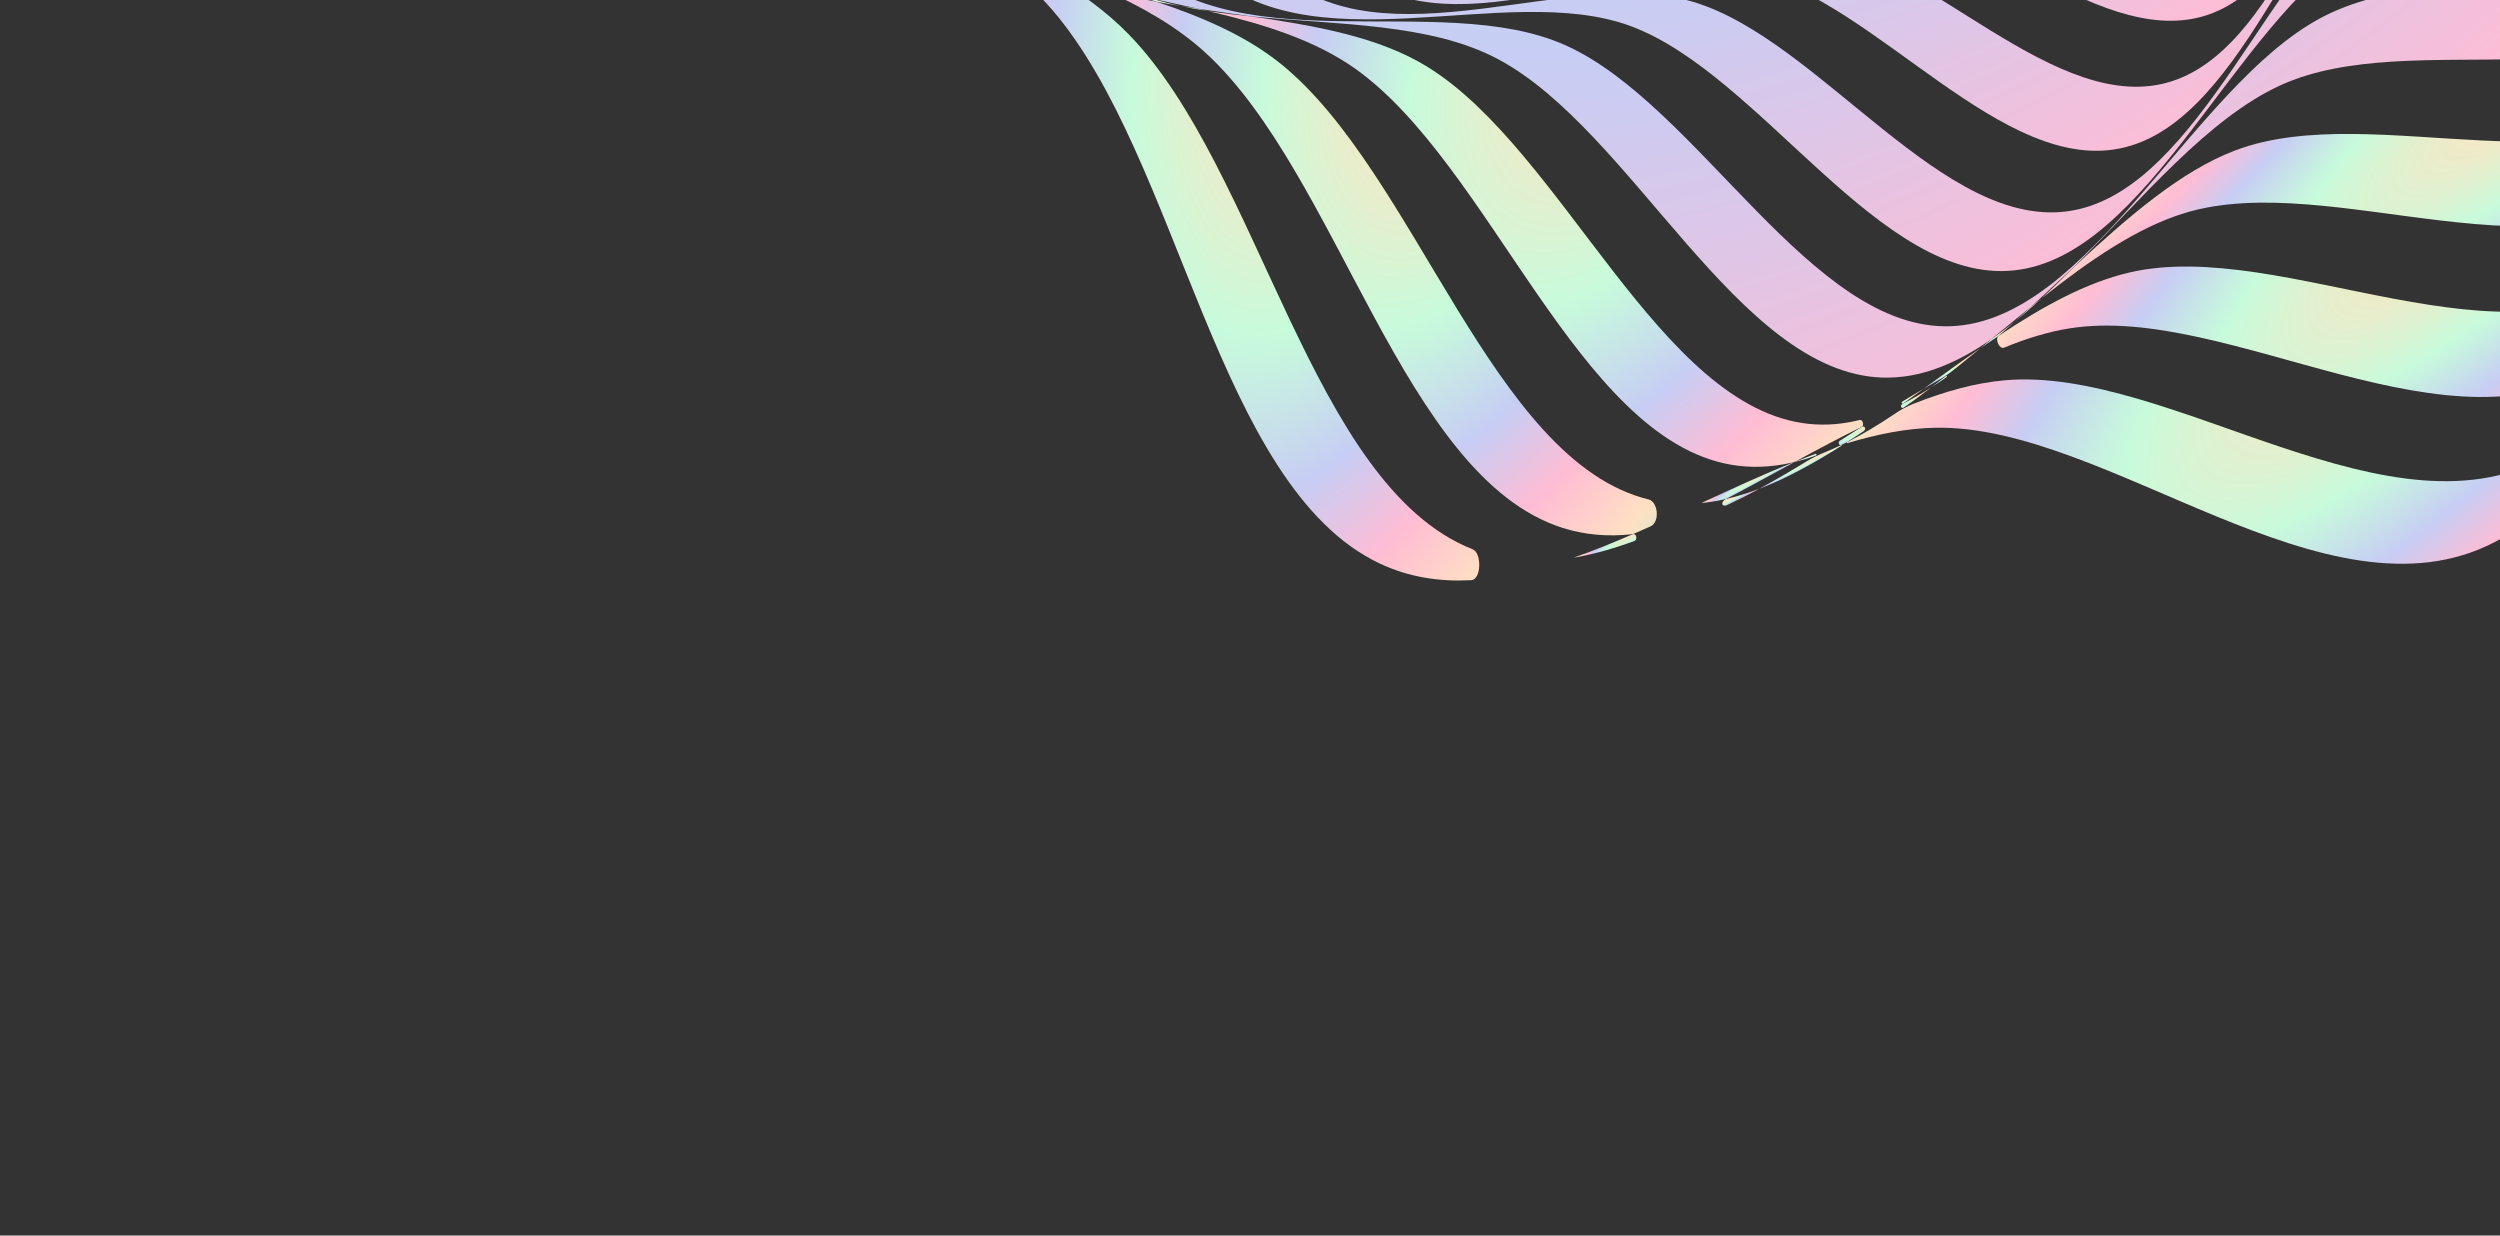 <svg width="259" height="128" viewBox="0 0 259 128" fill="none" xmlns="http://www.w3.org/2000/svg">
<rect x="0" y="0" width="259" height="128" fill="#333333" stroke="none"/>
<path d="M207.694 39.398C207.693 39.398 207.693 39.398 207.693 39.398C204.595 39.672 201.42 40.574 198.201 41.844C197.529 42.109 196.886 42.472 196.27 42.888C194.633 43.993 192.995 44.984 191.353 45.81C191.302 45.843 191.329 45.927 191.384 45.91C194.493 44.97 197.544 44.369 200.5 44.313C218.334 43.983 241.026 65.184 258.414 56.178C261.57 54.543 264.24 52.074 266.569 49.036C267.256 48.14 265.295 46.424 264.368 46.983C247.945 56.883 224.959 37.874 207.694 39.397C207.694 39.397 207.694 39.397 207.694 39.398Z" fill="url(#paint0_radial_219_15167)"/>
<path d="M116.963 3.585C116.963 3.585 116.963 3.585 116.963 3.585C114.578 1.128 111.703 -0.919 108.545 -2.74C108.451 -2.795 108.351 -2.838 108.247 -2.871C106.21 -3.508 104.239 -4.243 102.376 -5.128C102.297 -5.155 102.235 -5.028 102.303 -4.979C104.796 -3.19 107.061 -1.237 108.971 0.975C122.256 16.361 125.992 50.354 142.918 58.369C145.932 59.796 149.112 60.28 152.409 60.109C153.474 60.054 153.535 57.289 152.562 56.905C135.784 50.282 130.561 17.597 116.963 3.586C116.963 3.585 116.963 3.585 116.963 3.585Z" fill="url(#paint1_radial_219_15167)"/>
<path d="M163.009 57.781C163.009 57.781 163.01 57.781 163.01 57.781C165.089 57.431 167.2 56.825 169.334 56.042C169.656 55.923 169.546 55.293 169.215 55.331C169.189 55.334 169.165 55.341 169.14 55.352C167.082 56.243 165.034 57.072 163.009 57.781Z" fill="url(#paint2_radial_219_15167)"/>
<path d="M178.762 51.726C178.223 52.007 178.379 52.58 178.926 52.324C180.034 51.806 181.146 51.239 182.261 50.636C181.13 51.069 180.002 51.422 178.876 51.684C178.837 51.693 178.798 51.707 178.762 51.726Z" fill="url(#paint3_radial_219_15167)"/>
<path d="M132.731 6.645C132.73 6.645 132.73 6.645 132.73 6.645C129.147 3.747 124.668 1.805 119.842 0.191C117.972 -0.159 116.134 -0.566 114.356 -1.07C118.314 0.705 121.943 2.768 124.897 5.47C138.721 18.117 145.318 49.406 161.873 54.685C164.211 55.431 166.592 55.606 169.007 55.354C169.119 55.342 169.231 55.312 169.338 55.265C169.892 55.024 170.447 54.779 171.002 54.53C171.978 54.093 171.785 51.989 170.807 51.749C154.548 47.759 146.696 17.945 132.731 6.645C132.731 6.645 132.731 6.645 132.731 6.645Z" fill="url(#paint4_radial_219_15167)"/>
<path d="M220.65 28.221C220.65 28.221 220.65 28.221 220.65 28.221C216.144 29.258 211.603 31.769 207.052 34.795C206.647 35.145 207.145 36.212 207.619 36.017C209.905 35.076 212.174 34.373 214.418 34.017C231.059 31.377 254.208 48.23 269.639 37.538C271.99 35.908 273.968 33.774 275.666 31.271C275.724 31.184 275.773 31.091 275.811 30.993C276.012 30.473 276.211 29.95 276.409 29.426C276.818 28.341 275.098 27.212 274.221 27.904C259.8 39.284 236.62 24.546 220.65 28.22C220.65 28.22 220.65 28.221 220.65 28.221Z" fill="url(#paint5_radial_219_15167)"/>
<path d="M189.111 46.831C188.467 47.091 187.833 47.391 187.226 47.76C185.567 48.772 183.911 49.744 182.261 50.637C185.088 49.557 187.929 47.992 190.778 46.18C190.818 46.155 190.798 46.092 190.755 46.105C190.207 46.367 189.66 46.609 189.111 46.831Z" fill="url(#paint6_radial_219_15167)"/>
<path d="M176.257 52.117C176.257 52.117 176.258 52.117 176.258 52.117C177.068 52.039 177.881 51.906 178.694 51.724C178.776 51.706 178.856 51.676 178.932 51.636C181.22 50.438 183.517 49.168 185.813 47.918C185.827 47.911 185.821 47.889 185.806 47.892C185.806 47.892 185.805 47.892 185.805 47.893C182.646 49.158 179.451 50.635 176.257 52.117Z" fill="url(#paint7_radial_219_15167)"/>
<path d="M197.188 41.791C197.187 41.791 197.187 41.791 197.187 41.792C197.135 41.829 197.083 41.866 197.031 41.903C196.851 42.032 196.978 42.343 197.175 42.261C197.187 42.256 197.199 42.249 197.21 42.242C198.177 41.564 199.143 40.852 200.109 40.113C199.14 40.735 198.166 41.298 197.188 41.791Z" fill="url(#paint8_radial_219_15167)"/>
<path d="M106.865 -3.676C106.865 -3.676 106.865 -3.676 106.865 -3.676C107.297 -3.444 107.724 -3.208 108.146 -2.969C108.318 -2.871 108.499 -2.792 108.688 -2.734C109.779 -2.402 110.888 -2.096 112.008 -1.809C110.933 -2.184 109.884 -2.604 108.872 -3.08C108.202 -3.275 107.533 -3.474 106.865 -3.676C106.865 -3.676 106.865 -3.676 106.865 -3.676Z" fill="url(#paint9_radial_219_15167)"/>
<path d="M192.892 44.212C192.13 44.694 191.369 45.176 190.607 45.657C190.385 45.797 190.51 46.182 190.752 46.105C190.952 46.01 191.152 45.911 191.351 45.811C191.927 45.438 192.503 45.056 193.079 44.666C193.372 44.468 193.203 44.06 192.891 44.212L192.892 44.212Z" fill="url(#paint10_radial_219_15167)"/>
<path d="M186.017 47.808C186.016 47.808 186.016 47.809 186.016 47.809C186.014 47.81 186.012 47.811 186.01 47.812C185.994 47.82 186.001 47.846 186.018 47.841C186.721 47.668 187.425 47.454 188.127 47.204C188.133 47.202 188.139 47.199 188.145 47.195C188.245 47.133 188.193 46.977 188.086 47.017C187.398 47.269 186.709 47.533 186.017 47.807C186.017 47.807 186.017 47.808 186.017 47.808Z" fill="url(#paint11_radial_219_15167)"/>
<path d="M187.405 43.916C187.405 43.916 187.405 43.916 187.405 43.916C171.936 42.321 161.933 15.638 147.932 6.955C142.877 3.819 136.344 2.676 129.601 1.697C128.111 1.552 126.635 1.377 125.185 1.151C130.853 2.483 136.202 4.13 140.422 7.131C154.445 17.107 163.434 45.383 179.329 48.143C181.424 48.507 183.51 48.404 185.589 47.941C185.733 47.909 185.876 47.863 186.016 47.807C188.314 46.557 190.61 45.328 192.893 44.21C193.159 44.042 192.962 43.436 192.669 43.509C190.935 43.94 189.182 44.098 187.405 43.915C187.405 43.915 187.405 43.915 187.405 43.916Z" fill="url(#paint12_radial_219_15167)"/>
<path d="M281.329 8.324C281.329 8.324 281.328 8.324 281.328 8.324C268.962 20.771 246.086 10.089 231.581 15.579C225.885 17.734 220.386 22.552 214.91 27.619C213.778 28.758 212.643 29.865 211.502 30.913C216.434 27.008 221.381 23.573 226.377 22.058C241.632 17.433 264.72 30.111 278.117 18.145C280.075 16.397 281.669 14.261 282.991 11.838C283.037 11.724 283.084 11.611 283.131 11.498C284.007 8.65 284.889 5.83 285.827 3.116C286.118 1.963 286.409 0.812 286.704 -0.33C285.401 3.011 283.676 5.961 281.329 8.324C281.329 8.324 281.329 8.324 281.329 8.324Z" fill="url(#paint13_radial_219_15167)"/>
<path d="M99.955 -10.373C99.955 -10.374 99.955 -10.374 99.955 -10.374C89.552 -25.17 98.48 -52.539 93.891 -69.893C92.09 -76.708 88.063 -83.287 83.828 -89.839C82.876 -91.193 81.95 -92.55 81.074 -93.916C84.338 -88.015 87.21 -82.096 88.475 -76.12C92.341 -57.867 81.745 -30.245 91.745 -14.216C93.207 -11.873 94.992 -9.966 97.017 -8.385C97.112 -8.329 97.207 -8.273 97.302 -8.217C99.682 -7.169 102.038 -6.113 104.307 -4.992C105.271 -4.644 106.233 -4.295 107.188 -3.942C104.395 -5.501 101.929 -7.565 99.954 -10.373C99.954 -10.373 99.954 -10.373 99.955 -10.373Z" fill="url(#paint14_radial_219_15167)"/>
<path d="M200.108 40.113C200.108 40.114 200.108 40.114 200.108 40.114C200.628 39.78 201.147 39.43 201.665 39.065C201.741 39.011 201.691 38.903 201.61 38.947C201.607 38.95 201.603 38.952 201.6 38.955C201.102 39.346 200.605 39.733 200.108 40.113C200.108 40.113 200.107 40.113 200.108 40.113Z" fill="url(#paint15_radial_219_15167)"/>
<path d="M117.828 -0.459C118.505 -0.247 119.178 -0.031 119.843 0.192C120.638 0.341 121.438 0.478 122.242 0.61C121.264 0.399 120.303 0.154 119.364 -0.129C118.853 -0.239 118.341 -0.348 117.83 -0.458C117.829 -0.459 117.829 -0.459 117.828 -0.459Z" fill="url(#paint16_radial_219_15167)"/>
<path d="M205.185 36.062C205.184 36.062 205.185 36.062 205.185 36.062C205.807 35.631 206.429 35.208 207.052 34.795C207.614 34.308 208.176 33.811 208.738 33.308C207.923 33.97 207.103 34.591 206.278 35.164C205.914 35.464 205.55 35.764 205.185 36.062C205.185 36.062 205.185 36.062 205.185 36.062Z" fill="url(#paint17_radial_219_15167)"/>
<path d="M200.864 39.364C201.357 39.087 201.833 38.772 202.284 38.412C203.251 37.642 204.217 36.855 205.184 36.062C203.223 37.419 201.26 38.846 199.299 40.267C199.821 39.96 200.343 39.659 200.864 39.364Z" fill="url(#paint18_radial_219_15167)"/>
<path d="M112.897 -1.707C113.332 -1.522 113.782 -1.37 114.243 -1.262C115.433 -0.982 116.63 -0.718 117.829 -0.459C115.649 -1.14 113.418 -1.774 111.182 -2.414C111.758 -2.182 112.33 -1.947 112.897 -1.707Z" fill="url(#paint19_radial_219_15167)"/>
<path d="M197.176 41.796C197.183 41.793 197.19 41.788 197.197 41.784C197.897 41.281 198.598 40.774 199.299 40.266C198.565 40.696 197.831 41.138 197.097 41.587C196.938 41.684 197.012 41.879 197.176 41.796Z" fill="url(#paint20_radial_219_15167)"/>
<path d="M122.241 0.61C122.241 0.61 122.242 0.61 122.242 0.61C123.207 0.819 124.19 0.998 125.185 1.152C124.825 1.068 124.464 0.984 124.101 0.902C123.48 0.808 122.86 0.711 122.242 0.609C122.242 0.609 122.241 0.61 122.241 0.61Z" fill="url(#paint21_radial_219_15167)"/>
<path d="M208.738 33.308C208.738 33.308 208.738 33.307 208.738 33.307C209.665 32.556 210.585 31.753 211.501 30.913C211.157 31.186 210.812 31.461 210.468 31.738C209.891 32.266 209.316 32.791 208.739 33.308C208.738 33.308 208.738 33.308 208.738 33.308Z" fill="url(#paint22_radial_219_15167)"/>
<path d="M295.133 -57.8C295.133 -57.8 295.133 -57.8 295.133 -57.8C301.344 -74.434 322.278 -87.467 322.695 -105.395C322.804 -110.096 321.488 -114.555 319.39 -118.882C318.43 -120.552 317.467 -122.223 316.528 -123.895C315.391 -125.668 314.23 -127.437 313.085 -129.21C307.186 -137.594 300.236 -145.811 297.385 -154.749C292.149 -171.168 299.47 -198.149 288.747 -211.71C285.791 -215.45 281.906 -217.607 277.549 -218.92C275.961 -219.259 274.377 -219.596 272.812 -219.952C270.98 -220.229 269.139 -220.482 267.312 -220.747C258.236 -221.636 248.674 -221.46 241.691 -225.192C227.788 -232.621 216.894 -257.668 201.909 -258.167C197.98 -258.298 194.253 -256.724 190.637 -254.213C189.241 -253.064 187.844 -251.912 186.447 -250.788C184.965 -249.429 183.486 -248.039 182.004 -246.669C174.996 -239.612 168.129 -231.296 160.658 -227.885C146.935 -221.62 124.384 -230.38 113.049 -217.551C109.923 -214.014 108.12 -209.367 107.023 -204.154C106.739 -202.253 106.457 -200.358 106.16 -198.485C105.928 -196.294 105.717 -194.091 105.495 -191.906C104.753 -181.047 104.9 -169.606 101.781 -161.251C95.571 -144.617 74.636 -131.584 74.22 -113.656C74.11 -108.954 75.426 -104.496 77.524 -100.169C78.484 -98.498 79.448 -96.828 80.387 -95.156C81.523 -93.383 82.684 -91.613 83.83 -89.84C89.728 -81.456 96.678 -73.24 99.529 -64.302C104.766 -47.883 97.444 -20.902 108.167 -7.34C111.123 -3.601 115.008 -1.444 119.365 -0.131C120.953 0.209 122.538 0.546 124.103 0.901C125.934 1.179 127.775 1.432 129.602 1.697C138.678 2.585 148.24 2.409 155.223 6.141C169.127 13.571 180.02 38.617 195.005 39.116C198.934 39.247 202.661 37.673 206.278 35.163C207.674 34.013 209.07 32.861 210.468 31.738C211.949 30.378 213.428 28.989 214.91 27.618C221.918 20.561 228.785 12.246 236.256 8.835C249.979 2.57 272.53 11.329 283.865 -1.499C286.991 -5.037 288.794 -9.684 289.892 -14.897C290.175 -16.797 290.457 -18.693 290.754 -20.566C290.986 -22.757 291.197 -24.959 291.419 -27.145C292.161 -38.003 292.014 -49.444 295.133 -57.8C295.133 -57.8 295.133 -57.8 295.133 -57.8ZM285.738 -11.263C275.427 1.846 253.308 -5.073 240.391 1.879C227 9.086 216.548 33.271 202.1 33.797C187.651 34.322 175.991 10.942 162.259 4.722C149.012 -1.278 127.285 7.237 116.328 -5.099C105.371 -17.435 111.154 -43.9 105.343 -59.354C99.32 -75.375 79.105 -87.88 78.666 -105.166C78.227 -122.453 97.769 -136.404 102.967 -152.833C107.982 -168.682 100.865 -194.677 111.176 -207.786C121.486 -220.896 143.606 -213.977 156.523 -220.929C169.914 -228.135 180.366 -252.321 194.814 -252.846C209.262 -253.372 220.923 -229.991 234.655 -223.772C247.901 -217.771 269.629 -226.287 280.586 -213.951C291.543 -201.615 285.76 -175.15 291.571 -159.696C297.594 -143.674 317.809 -131.17 318.248 -113.883C318.687 -96.597 299.145 -82.645 293.947 -66.216C288.932 -50.368 296.049 -24.373 285.738 -11.263Z" fill="url(#paint23_radial_219_15167)"/>
<path d="M313.412 -121.74C313.412 -121.74 313.412 -121.74 313.412 -121.74C312.181 -138.329 292.162 -148.996 285.622 -163.993C279.313 -178.461 283.634 -204.29 272.523 -215.414C261.412 -226.539 240.924 -216.898 227.908 -221.779C214.416 -226.839 202.112 -248.533 188.247 -247.06C174.382 -245.587 165.466 -221.636 152.931 -213.812C140.838 -206.263 119.25 -211.433 109.952 -198.139C100.653 -184.846 108.712 -160.333 104.632 -144.761C100.403 -128.619 82.27 -113.898 83.501 -97.309C84.733 -80.72 104.751 -70.053 111.292 -55.056C117.601 -40.588 113.28 -14.759 124.391 -3.635C135.502 7.49 155.99 -2.151 169.005 2.729C182.497 7.789 194.801 29.484 208.667 28.011C222.532 26.538 231.447 2.587 243.983 -5.238C256.075 -12.786 277.663 -7.617 286.961 -20.91C296.26 -34.204 288.202 -58.717 292.281 -74.288C296.51 -90.43 314.642 -105.151 313.411 -121.74C313.411 -121.74 313.412 -121.74 313.412 -121.74ZM287.555 -30.383C279.25 -17 258.286 -20.519 247.031 -12.464C235.364 -4.114 227.925 19.473 214.685 21.814C201.444 24.156 188.62 4.153 175.432 0.199C162.711 -3.616 143.494 7.009 132.309 -2.926C121.123 -12.862 124.064 -37.944 117.332 -51.409C110.353 -65.368 90.639 -74.268 88.682 -90.11C86.725 -105.952 103.443 -121.295 106.748 -137.073C109.937 -152.293 101.056 -175.284 109.36 -188.667C117.665 -202.049 138.629 -198.531 149.883 -206.585C161.551 -214.935 168.99 -238.522 182.23 -240.863C195.471 -243.205 208.295 -223.202 221.483 -219.248C234.204 -215.433 253.421 -226.059 264.606 -216.123C275.792 -206.188 272.85 -181.105 279.583 -167.64C286.562 -153.681 306.276 -144.781 308.233 -128.939C310.19 -113.098 293.471 -97.755 290.166 -81.977C286.978 -66.756 295.859 -43.765 287.555 -30.383Z" fill="url(#paint24_radial_219_15167)"/>
<path d="M302.757 -135.463C300.142 -150.514 280.833 -157.727 273.493 -170.639C266.413 -183.095 268.062 -207.329 256.878 -216.104C245.695 -224.88 227.774 -213.413 215.404 -216.22C202.581 -219.128 189.357 -237.442 176.777 -234.313C164.196 -231.185 158.168 -208.083 147.376 -199.302C136.965 -190.831 116.71 -192.804 109.375 -179.423C102.04 -166.043 111.624 -144.602 109.279 -129.802C106.848 -114.46 91.54 -98.639 94.156 -83.588C96.77 -68.536 116.079 -61.323 123.419 -48.411C130.499 -35.956 128.85 -11.722 140.034 -2.946C151.217 5.829 169.138 -5.637 181.508 -2.831C194.331 0.078 207.555 18.392 220.135 15.263C232.716 12.135 238.745 -10.967 249.536 -19.748C259.947 -28.22 280.202 -26.247 287.537 -39.627C294.872 -53.007 285.288 -74.448 287.633 -89.248C290.065 -104.59 305.372 -120.411 302.757 -135.463ZM286.936 -48.592C280.542 -35.302 261.072 -35.839 251.506 -27.04C241.59 -17.919 236.898 4.584 225.008 8.416C213.119 12.248 199.614 -4.392 187.211 -6.32C175.246 -8.18 158.635 3.985 147.527 -3.665C136.419 -11.314 136.868 -34.609 129.514 -46.054C121.89 -57.918 103.081 -63.532 99.879 -77.757C96.676 -91.982 110.584 -108.139 112.195 -122.978C113.75 -137.293 103.582 -157.167 109.976 -170.457C116.37 -183.747 135.84 -183.211 145.406 -192.009C155.322 -201.13 160.014 -223.633 171.903 -227.465C183.793 -231.297 197.298 -214.658 209.701 -212.73C221.666 -210.87 238.277 -223.034 249.385 -215.385C260.493 -207.735 260.044 -184.44 267.398 -172.995C275.022 -161.132 293.83 -155.518 297.033 -141.293C300.236 -127.067 286.328 -110.91 284.717 -96.071C283.162 -81.756 293.329 -61.882 286.936 -48.592Z" fill="url(#paint25_radial_219_15167)"/>
<path d="M291.111 -146.42C287.391 -159.791 269.17 -163.899 261.339 -174.721C253.785 -185.16 253.131 -207.434 242.168 -214C231.205 -220.566 215.909 -207.844 204.397 -208.824C192.464 -209.84 178.795 -224.831 167.619 -220.38C156.444 -215.93 153.01 -194.13 143.965 -184.761C135.24 -175.723 116.622 -174.94 111.134 -161.823C105.647 -148.707 116.28 -130.406 115.46 -116.633C114.611 -102.356 102.082 -86.002 105.802 -72.631C109.521 -59.261 127.742 -55.152 135.573 -44.33C143.128 -33.892 143.782 -11.617 154.745 -5.051C165.708 1.515 181.004 -11.207 192.515 -10.227C204.449 -9.211 218.118 5.779 229.294 1.329C240.469 -3.121 243.903 -24.921 252.948 -34.291C261.673 -43.329 280.29 -44.112 285.778 -57.228C291.266 -70.344 280.633 -88.645 281.452 -102.418C282.301 -116.695 294.831 -133.05 291.111 -146.42ZM277.875 -108.263C277.734 -95.084 288.715 -78.351 284.094 -65.487C279.473 -52.624 261.769 -50.642 253.873 -41.45C245.688 -31.921 243.427 -10.918 232.984 -5.936C222.541 -0.952 208.82 -14.33 197.401 -14.505C186.386 -14.674 172.4 -1.536 161.648 -7.065C150.897 -12.593 149.24 -33.775 141.557 -43.222C133.593 -53.014 116.038 -55.719 111.874 -68.214C107.709 -80.708 118.89 -97.124 119.036 -110.786C119.177 -123.966 108.196 -140.699 112.817 -153.562C117.438 -166.426 135.142 -168.408 143.038 -177.6C151.223 -187.129 153.484 -208.131 163.927 -213.114C174.37 -218.097 188.091 -204.72 199.51 -204.545C210.526 -204.376 224.512 -217.513 235.263 -211.985C246.014 -206.457 247.671 -185.275 255.354 -175.828C263.319 -166.035 280.873 -163.33 285.038 -150.836C289.203 -138.341 278.022 -121.925 277.875 -108.263Z" fill="url(#paint26_radial_219_15167)"/>
<path d="M249.486 -176.334C241.745 -184.806 239.188 -204.835 228.711 -209.379C218.233 -213.923 205.544 -200.505 195.062 -199.937C184.197 -199.347 170.532 -211.157 160.834 -205.727C151.137 -200.298 149.958 -180.18 142.618 -170.578C135.537 -161.316 118.796 -158.258 114.998 -145.722C111.2 -133.186 122.415 -118.004 122.89 -105.464C123.383 -92.464 113.513 -76.116 118.051 -64.513C122.588 -52.91 139.404 -51.5 147.429 -42.718C155.171 -34.246 157.727 -14.217 168.204 -9.673C178.682 -5.129 191.372 -18.547 201.853 -19.115C212.718 -19.705 226.383 -7.895 236.081 -13.325C245.779 -18.754 246.957 -38.872 254.297 -48.474C261.378 -57.736 278.119 -60.794 281.917 -73.33C285.715 -85.866 274.5 -101.048 274.025 -113.588C273.532 -126.588 283.402 -142.936 278.865 -154.539C274.327 -166.142 257.511 -167.552 249.486 -176.334ZM269.937 -118.373C270.967 -106.512 282.305 -92.854 279.281 -80.714C276.258 -68.575 260.522 -64.568 254.234 -55.315C247.716 -45.724 247.527 -26.566 238.581 -20.776C229.634 -14.986 216.13 -25.282 205.853 -24.005C195.939 -22.773 184.524 -9.208 174.377 -12.826C164.23 -16.443 160.881 -35.27 153.148 -42.793C145.131 -50.592 129.119 -50.817 124.279 -61.521C119.439 -72.225 128.046 -88.382 126.978 -100.678C125.948 -112.539 114.611 -126.196 117.634 -138.336C120.658 -150.476 136.394 -154.483 142.682 -163.736C149.2 -173.327 149.388 -192.485 158.335 -198.275C167.282 -204.065 180.786 -193.768 191.063 -195.046C200.977 -196.278 212.392 -209.842 222.539 -206.225C232.685 -202.607 236.034 -183.781 243.768 -176.257C251.784 -168.459 267.797 -168.234 272.637 -157.529C277.476 -146.825 268.87 -130.668 269.937 -118.373Z" fill="url(#paint27_radial_219_15167)"/>
<path d="M238.236 -175.624C230.576 -182.23 226.542 -199.815 216.779 -202.567C207.016 -205.319 196.845 -191.738 187.525 -189.919C177.864 -188.034 164.618 -196.883 156.423 -190.817C148.228 -184.751 148.932 -166.62 143.209 -157.119C137.688 -147.954 122.99 -143.127 120.69 -131.447C118.39 -119.766 129.741 -107.597 131.261 -96.446C132.836 -84.888 125.441 -69.04 130.511 -59.235C135.581 -49.43 150.735 -50.273 158.676 -43.425C166.337 -36.82 170.371 -19.235 180.134 -16.483C189.896 -13.731 200.068 -27.311 209.388 -29.13C219.048 -31.015 232.294 -22.167 240.489 -28.233C248.685 -34.298 247.981 -52.429 253.704 -61.931C259.225 -71.096 273.922 -75.922 276.223 -87.603C278.523 -99.284 267.172 -111.453 265.652 -122.603C264.076 -134.162 271.472 -150.01 266.402 -159.814C261.332 -169.619 246.178 -168.777 238.236 -175.624ZM261.21 -126.27C263.155 -115.857 274.416 -105.13 272.783 -93.965C271.151 -82.801 257.514 -77.285 252.73 -68.281C247.77 -58.947 249.266 -41.899 241.817 -35.642C234.369 -29.384 221.474 -36.856 212.452 -34.444C203.749 -32.117 194.782 -18.644 185.451 -20.597C176.119 -22.551 171.509 -38.866 163.983 -44.59C156.182 -50.524 141.933 -48.734 136.703 -57.647C131.472 -66.558 137.718 -81.986 135.702 -92.78C133.757 -103.193 122.496 -113.92 124.128 -125.085C125.761 -136.249 139.398 -141.765 144.182 -150.769C149.142 -160.103 147.646 -177.151 155.095 -183.409C162.543 -189.666 175.438 -182.194 184.46 -184.606C193.163 -186.933 202.13 -200.406 211.461 -198.453C220.793 -196.499 225.403 -180.184 232.928 -174.46C240.73 -168.526 254.979 -170.316 260.209 -161.403C265.439 -152.492 259.194 -137.064 261.21 -126.27Z" fill="url(#paint28_radial_219_15167)"/>
<path d="M227.877 -172.794C220.544 -177.679 215.466 -192.707 206.609 -193.931C197.752 -195.156 189.943 -181.91 181.872 -179.154C173.505 -176.296 161.048 -182.473 154.336 -176.106C147.623 -169.739 149.809 -153.819 145.575 -144.724C141.492 -135.952 128.932 -129.876 127.908 -119.279C126.884 -108.682 137.956 -99.34 140.259 -89.683C142.648 -79.673 137.485 -64.769 142.807 -56.738C148.128 -48.707 161.435 -51.322 169.036 -46.257C176.369 -41.371 181.447 -26.344 190.304 -25.119C199.161 -23.894 206.97 -37.141 215.041 -39.897C223.408 -42.754 235.865 -36.578 242.577 -42.944C249.29 -49.311 247.104 -65.231 251.338 -74.326C255.421 -83.099 267.981 -89.175 269.005 -99.772C270.029 -110.368 258.957 -119.711 256.654 -129.367C254.265 -139.377 259.428 -154.282 254.106 -162.313C248.785 -170.343 235.478 -167.729 227.877 -172.794ZM252.02 -131.892C254.616 -123.004 265.403 -114.982 264.928 -104.999C264.453 -95.015 252.975 -88.51 249.553 -80.032C246.005 -71.244 248.776 -56.487 242.784 -50.09C236.791 -43.693 224.851 -48.661 217.151 -45.442C209.723 -42.337 203.018 -29.43 194.673 -29.998C186.328 -30.566 180.891 -44.3 173.805 -48.394C166.461 -52.639 154.126 -49.324 148.779 -56.493C143.433 -63.662 147.585 -77.948 144.895 -87.161C142.299 -96.048 131.511 -104.07 131.986 -114.053C132.461 -124.038 143.94 -130.543 147.362 -139.02C150.909 -147.808 148.139 -162.565 154.131 -168.962C160.123 -175.359 172.064 -170.391 179.764 -173.61C187.192 -176.716 193.897 -189.622 202.241 -189.054C210.586 -188.486 216.023 -174.752 223.109 -170.658C230.454 -166.414 242.789 -169.729 248.135 -162.559C253.482 -155.39 249.329 -141.104 252.02 -131.892Z" fill="url(#paint29_radial_219_15167)"/>
<defs>
<radialGradient id="paint0_radial_219_15167" cx="0" cy="0" r="1" gradientUnits="userSpaceOnUse" gradientTransform="translate(254.577 23.241) rotate(-44.294) scale(159.194 50.381)">
<stop stop-color="#FFB6D5"/>
<stop offset="0.1" stop-color="#FFE3C0"/>
<stop offset="0.29" stop-color="#C7FBDB"/>
<stop offset="0.43" stop-color="#C7CDF4"/>
<stop offset="0.54" stop-color="#FFBCD4"/>
<stop offset="0.66" stop-color="#FFE0C3"/>
<stop offset="0.76" stop-color="#B0F1D4"/>
<stop offset="0.84" stop-color="#C9CEEC"/>
<stop offset="0.91" stop-color="#FFC1DA"/>
<stop offset="1" stop-color="#BDFFE3"/>
</radialGradient>
<radialGradient id="paint1_radial_219_15167" cx="0" cy="0" r="1" gradientUnits="userSpaceOnUse" gradientTransform="translate(135.963 -0.764) rotate(-78.047) scale(124.384 60.639)">
<stop stop-color="#FFB6D5"/>
<stop offset="0.1" stop-color="#FFE3C0"/>
<stop offset="0.29" stop-color="#C7FBDB"/>
<stop offset="0.43" stop-color="#C7CDF4"/>
<stop offset="0.54" stop-color="#FFBCD4"/>
<stop offset="0.66" stop-color="#FFE0C3"/>
<stop offset="0.76" stop-color="#B0F1D4"/>
<stop offset="0.84" stop-color="#C9CEEC"/>
<stop offset="0.91" stop-color="#FFC1DA"/>
<stop offset="1" stop-color="#BDFFE3"/>
</radialGradient>
<radialGradient id="paint2_radial_219_15167" cx="0" cy="0" r="1" gradientUnits="userSpaceOnUse" gradientTransform="translate(170.955 54.117) rotate(-33.202) scale(19.241 2.268)">
<stop stop-color="#FFB6D5"/>
<stop offset="0.1" stop-color="#FFE3C0"/>
<stop offset="0.29" stop-color="#C7FBDB"/>
<stop offset="0.43" stop-color="#C7CDF4"/>
<stop offset="0.54" stop-color="#FFBCD4"/>
<stop offset="0.66" stop-color="#FFE0C3"/>
<stop offset="0.76" stop-color="#B0F1D4"/>
<stop offset="0.84" stop-color="#C9CEEC"/>
<stop offset="0.91" stop-color="#FFC1DA"/>
<stop offset="1" stop-color="#BDFFE3"/>
</radialGradient>
<radialGradient id="paint3_radial_219_15167" cx="0" cy="0" r="1" gradientUnits="userSpaceOnUse" gradientTransform="translate(180.649 50.782) rotate(-30.201) scale(18.942 1.095)">
<stop stop-color="#FFB6D5"/>
<stop offset="0.1" stop-color="#FFE3C0"/>
<stop offset="0.29" stop-color="#C7FBDB"/>
<stop offset="0.43" stop-color="#C7CDF4"/>
<stop offset="0.54" stop-color="#FFBCD4"/>
<stop offset="0.66" stop-color="#FFE0C3"/>
<stop offset="0.76" stop-color="#B0F1D4"/>
<stop offset="0.84" stop-color="#C9CEEC"/>
<stop offset="0.91" stop-color="#FFC1DA"/>
<stop offset="1" stop-color="#BDFFE3"/>
</radialGradient>
<radialGradient id="paint4_radial_219_15167" cx="0" cy="0" r="1" gradientUnits="userSpaceOnUse" gradientTransform="translate(150.888 0.016) rotate(-72.894) scale(121.268 62.194)">
<stop stop-color="#FFB6D5"/>
<stop offset="0.1" stop-color="#FFE3C0"/>
<stop offset="0.29" stop-color="#C7FBDB"/>
<stop offset="0.43" stop-color="#C7CDF4"/>
<stop offset="0.54" stop-color="#FFBCD4"/>
<stop offset="0.66" stop-color="#FFE0C3"/>
<stop offset="0.76" stop-color="#B0F1D4"/>
<stop offset="0.84" stop-color="#C9CEEC"/>
<stop offset="0.91" stop-color="#FFC1DA"/>
<stop offset="1" stop-color="#BDFFE3"/>
</radialGradient>
<radialGradient id="paint5_radial_219_15167" cx="0" cy="0" r="1" gradientUnits="userSpaceOnUse" gradientTransform="translate(262.959 13.743) rotate(-41.359) scale(150.605 40.441)">
<stop stop-color="#FFB6D5"/>
<stop offset="0.1" stop-color="#FFE3C0"/>
<stop offset="0.29" stop-color="#C7FBDB"/>
<stop offset="0.43" stop-color="#C7CDF4"/>
<stop offset="0.54" stop-color="#FFBCD4"/>
<stop offset="0.66" stop-color="#FFE0C3"/>
<stop offset="0.76" stop-color="#B0F1D4"/>
<stop offset="0.84" stop-color="#C9CEEC"/>
<stop offset="0.91" stop-color="#FFC1DA"/>
<stop offset="1" stop-color="#BDFFE3"/>
</radialGradient>
<radialGradient id="paint6_radial_219_15167" cx="0" cy="0" r="1" gradientUnits="userSpaceOnUse" gradientTransform="translate(189.637 46.575) rotate(-29.445) scale(18.113 0.768)">
<stop stop-color="#FFB6D5"/>
<stop offset="0.1" stop-color="#FFE3C0"/>
<stop offset="0.29" stop-color="#C7FBDB"/>
<stop offset="0.43" stop-color="#C7CDF4"/>
<stop offset="0.54" stop-color="#FFBCD4"/>
<stop offset="0.66" stop-color="#FFE0C3"/>
<stop offset="0.76" stop-color="#B0F1D4"/>
<stop offset="0.84" stop-color="#C9CEEC"/>
<stop offset="0.91" stop-color="#FFC1DA"/>
<stop offset="1" stop-color="#BDFFE3"/>
</radialGradient>
<radialGradient id="paint7_radial_219_15167" cx="0" cy="0" r="1" gradientUnits="userSpaceOnUse" gradientTransform="translate(184.302 48.163) rotate(-30.091) scale(19.442 1.08)">
<stop stop-color="#FFB6D5"/>
<stop offset="0.1" stop-color="#FFE3C0"/>
<stop offset="0.29" stop-color="#C7FBDB"/>
<stop offset="0.43" stop-color="#C7CDF4"/>
<stop offset="0.54" stop-color="#FFBCD4"/>
<stop offset="0.66" stop-color="#FFE0C3"/>
<stop offset="0.76" stop-color="#B0F1D4"/>
<stop offset="0.84" stop-color="#C9CEEC"/>
<stop offset="0.91" stop-color="#FFC1DA"/>
<stop offset="1" stop-color="#BDFFE3"/>
</radialGradient>
<radialGradient id="paint8_radial_219_15167" cx="0" cy="0" r="1" gradientUnits="userSpaceOnUse" gradientTransform="translate(199.431 40.612) rotate(-31.118) scale(9.806 0.749)">
<stop stop-color="#FFB6D5"/>
<stop offset="0.1" stop-color="#FFE3C0"/>
<stop offset="0.29" stop-color="#C7FBDB"/>
<stop offset="0.43" stop-color="#C7CDF4"/>
<stop offset="0.54" stop-color="#FFBCD4"/>
<stop offset="0.66" stop-color="#FFE0C3"/>
<stop offset="0.76" stop-color="#B0F1D4"/>
<stop offset="0.84" stop-color="#C9CEEC"/>
<stop offset="0.91" stop-color="#FFC1DA"/>
<stop offset="1" stop-color="#BDFFE3"/>
</radialGradient>
<radialGradient id="paint9_radial_219_15167" cx="0" cy="0" r="1" gradientUnits="userSpaceOnUse" gradientTransform="translate(110.377 -4.432) rotate(-56.325) scale(9.502 4.42)">
<stop stop-color="#FFB6D5"/>
<stop offset="0.1" stop-color="#FFE3C0"/>
<stop offset="0.29" stop-color="#C7FBDB"/>
<stop offset="0.43" stop-color="#C7CDF4"/>
<stop offset="0.54" stop-color="#FFBCD4"/>
<stop offset="0.66" stop-color="#FFE0C3"/>
<stop offset="0.76" stop-color="#B0F1D4"/>
<stop offset="0.84" stop-color="#C9CEEC"/>
<stop offset="0.91" stop-color="#FFC1DA"/>
<stop offset="1" stop-color="#BDFFE3"/>
</radialGradient>
<radialGradient id="paint10_radial_219_15167" cx="0" cy="0" r="1" gradientUnits="userSpaceOnUse" gradientTransform="translate(194.515 43.559) rotate(-30.738) scale(13.88 0.953)">
<stop stop-color="#FFB6D5"/>
<stop offset="0.1" stop-color="#FFE3C0"/>
<stop offset="0.29" stop-color="#C7FBDB"/>
<stop offset="0.43" stop-color="#C7CDF4"/>
<stop offset="0.54" stop-color="#FFBCD4"/>
<stop offset="0.66" stop-color="#FFE0C3"/>
<stop offset="0.76" stop-color="#B0F1D4"/>
<stop offset="0.84" stop-color="#C9CEEC"/>
<stop offset="0.91" stop-color="#FFC1DA"/>
<stop offset="1" stop-color="#BDFFE3"/>
</radialGradient>
<radialGradient id="paint11_radial_219_15167" cx="0" cy="0" r="1" gradientUnits="userSpaceOnUse" gradientTransform="translate(188.38 46.699) rotate(-32.152) scale(5.991 0.582)">
<stop stop-color="#FFB6D5"/>
<stop offset="0.1" stop-color="#FFE3C0"/>
<stop offset="0.29" stop-color="#C7FBDB"/>
<stop offset="0.43" stop-color="#C7CDF4"/>
<stop offset="0.54" stop-color="#FFBCD4"/>
<stop offset="0.66" stop-color="#FFE0C3"/>
<stop offset="0.76" stop-color="#B0F1D4"/>
<stop offset="0.84" stop-color="#C9CEEC"/>
<stop offset="0.91" stop-color="#FFC1DA"/>
<stop offset="1" stop-color="#BDFFE3"/>
</radialGradient>
<radialGradient id="paint12_radial_219_15167" cx="0" cy="0" r="1" gradientUnits="userSpaceOnUse" gradientTransform="translate(170.276 -3.859) rotate(-64.2) scale(132.364 67.81)">
<stop stop-color="#FFB6D5"/>
<stop offset="0.1" stop-color="#FFE3C0"/>
<stop offset="0.29" stop-color="#C7FBDB"/>
<stop offset="0.43" stop-color="#C7CDF4"/>
<stop offset="0.54" stop-color="#FFBCD4"/>
<stop offset="0.66" stop-color="#FFE0C3"/>
<stop offset="0.76" stop-color="#B0F1D4"/>
<stop offset="0.84" stop-color="#C9CEEC"/>
<stop offset="0.91" stop-color="#FFC1DA"/>
<stop offset="1" stop-color="#BDFFE3"/>
</radialGradient>
<radialGradient id="paint13_radial_219_15167" cx="0" cy="0" r="1" gradientUnits="userSpaceOnUse" gradientTransform="translate(273.635 0.077) rotate(-37.731) scale(155.48 31.763)">
<stop stop-color="#FFB6D5"/>
<stop offset="0.1" stop-color="#FFE3C0"/>
<stop offset="0.29" stop-color="#C7FBDB"/>
<stop offset="0.43" stop-color="#C7CDF4"/>
<stop offset="0.54" stop-color="#FFBCD4"/>
<stop offset="0.66" stop-color="#FFE0C3"/>
<stop offset="0.76" stop-color="#B0F1D4"/>
<stop offset="0.84" stop-color="#C9CEEC"/>
<stop offset="0.91" stop-color="#FFC1DA"/>
<stop offset="1" stop-color="#BDFFE3"/>
</radialGradient>
<radialGradient id="paint14_radial_219_15167" cx="0" cy="0" r="1" gradientUnits="userSpaceOnUse" gradientTransform="translate(89.116 -73.791) rotate(-90.386) scale(117.877 41.896)">
<stop stop-color="#FFB6D5"/>
<stop offset="0.1" stop-color="#FFE3C0"/>
<stop offset="0.29" stop-color="#C7FBDB"/>
<stop offset="0.43" stop-color="#C7CDF4"/>
<stop offset="0.54" stop-color="#FFBCD4"/>
<stop offset="0.66" stop-color="#FFE0C3"/>
<stop offset="0.76" stop-color="#B0F1D4"/>
<stop offset="0.84" stop-color="#C9CEEC"/>
<stop offset="0.91" stop-color="#FFC1DA"/>
<stop offset="1" stop-color="#BDFFE3"/>
</radialGradient>
<radialGradient id="paint15_radial_219_15167" cx="0" cy="0" r="1" gradientUnits="userSpaceOnUse" gradientTransform="translate(202.143 38.745) rotate(-31.961) scale(5.226 0.487)">
<stop stop-color="#FFB6D5"/>
<stop offset="0.1" stop-color="#FFE3C0"/>
<stop offset="0.29" stop-color="#C7FBDB"/>
<stop offset="0.43" stop-color="#C7CDF4"/>
<stop offset="0.54" stop-color="#FFBCD4"/>
<stop offset="0.66" stop-color="#FFE0C3"/>
<stop offset="0.76" stop-color="#B0F1D4"/>
<stop offset="0.84" stop-color="#C9CEEC"/>
<stop offset="0.91" stop-color="#FFC1DA"/>
<stop offset="1" stop-color="#BDFFE3"/>
</radialGradient>
<radialGradient id="paint16_radial_219_15167" cx="0" cy="0" r="1" gradientUnits="userSpaceOnUse" gradientTransform="translate(120.941 -1.284) rotate(-52.101) scale(8.143 3.442)">
<stop stop-color="#FFB6D5"/>
<stop offset="0.1" stop-color="#FFE3C0"/>
<stop offset="0.29" stop-color="#C7FBDB"/>
<stop offset="0.43" stop-color="#C7CDF4"/>
<stop offset="0.54" stop-color="#FFBCD4"/>
<stop offset="0.66" stop-color="#FFE0C3"/>
<stop offset="0.76" stop-color="#B0F1D4"/>
<stop offset="0.84" stop-color="#C9CEEC"/>
<stop offset="0.91" stop-color="#FFC1DA"/>
<stop offset="1" stop-color="#BDFFE3"/>
</radialGradient>
<radialGradient id="paint17_radial_219_15167" cx="0" cy="0" r="1" gradientUnits="userSpaceOnUse" gradientTransform="translate(208.218 33.792) rotate(-34.015) scale(8.027 1.074)">
<stop stop-color="#FFB6D5"/>
<stop offset="0.1" stop-color="#FFE3C0"/>
<stop offset="0.29" stop-color="#C7FBDB"/>
<stop offset="0.43" stop-color="#C7CDF4"/>
<stop offset="0.54" stop-color="#FFBCD4"/>
<stop offset="0.66" stop-color="#FFE0C3"/>
<stop offset="0.76" stop-color="#B0F1D4"/>
<stop offset="0.84" stop-color="#C9CEEC"/>
<stop offset="0.91" stop-color="#FFC1DA"/>
<stop offset="1" stop-color="#BDFFE3"/>
</radialGradient>
<radialGradient id="paint18_radial_219_15167" cx="0" cy="0" r="1" gradientUnits="userSpaceOnUse" gradientTransform="translate(204.313 36.784) rotate(-32.565) scale(12.988 1.367)">
<stop stop-color="#FFB6D5"/>
<stop offset="0.1" stop-color="#FFE3C0"/>
<stop offset="0.29" stop-color="#C7FBDB"/>
<stop offset="0.43" stop-color="#C7CDF4"/>
<stop offset="0.54" stop-color="#FFBCD4"/>
<stop offset="0.66" stop-color="#FFE0C3"/>
<stop offset="0.76" stop-color="#B0F1D4"/>
<stop offset="0.84" stop-color="#C9CEEC"/>
<stop offset="0.91" stop-color="#FFC1DA"/>
<stop offset="1" stop-color="#BDFFE3"/>
</radialGradient>
<radialGradient id="paint19_radial_219_15167" cx="0" cy="0" r="1" gradientUnits="userSpaceOnUse" gradientTransform="translate(115.806 -3.542) rotate(-53.918) scale(12.261 5.423)">
<stop stop-color="#FFB6D5"/>
<stop offset="0.1" stop-color="#FFE3C0"/>
<stop offset="0.29" stop-color="#C7FBDB"/>
<stop offset="0.43" stop-color="#C7CDF4"/>
<stop offset="0.54" stop-color="#FFBCD4"/>
<stop offset="0.66" stop-color="#FFE0C3"/>
<stop offset="0.76" stop-color="#B0F1D4"/>
<stop offset="0.84" stop-color="#C9CEEC"/>
<stop offset="0.91" stop-color="#FFC1DA"/>
<stop offset="1" stop-color="#BDFFE3"/>
</radialGradient>
<radialGradient id="paint20_radial_219_15167" cx="0" cy="0" r="1" gradientUnits="userSpaceOnUse" gradientTransform="translate(198.738 40.658) rotate(-30.515) scale(8.003 0.514)">
<stop stop-color="#FFB6D5"/>
<stop offset="0.1" stop-color="#FFE3C0"/>
<stop offset="0.29" stop-color="#C7FBDB"/>
<stop offset="0.43" stop-color="#C7CDF4"/>
<stop offset="0.54" stop-color="#FFBCD4"/>
<stop offset="0.66" stop-color="#FFE0C3"/>
<stop offset="0.76" stop-color="#B0F1D4"/>
<stop offset="0.84" stop-color="#C9CEEC"/>
<stop offset="0.91" stop-color="#FFC1DA"/>
<stop offset="1" stop-color="#BDFFE3"/>
</radialGradient>
<radialGradient id="paint21_radial_219_15167" cx="0" cy="0" r="1" gradientUnits="userSpaceOnUse" gradientTransform="translate(124.349 0.003) rotate(-50.079) scale(5.437 2.166)">
<stop stop-color="#FFB6D5"/>
<stop offset="0.1" stop-color="#FFE3C0"/>
<stop offset="0.29" stop-color="#C7FBDB"/>
<stop offset="0.43" stop-color="#C7CDF4"/>
<stop offset="0.54" stop-color="#FFBCD4"/>
<stop offset="0.66" stop-color="#FFE0C3"/>
<stop offset="0.76" stop-color="#B0F1D4"/>
<stop offset="0.84" stop-color="#C9CEEC"/>
<stop offset="0.91" stop-color="#FFC1DA"/>
<stop offset="1" stop-color="#BDFFE3"/>
</radialGradient>
<radialGradient id="paint22_radial_219_15167" cx="0" cy="0" r="1" gradientUnits="userSpaceOnUse" gradientTransform="translate(211.103 31.345) rotate(-36.085) scale(6.467 1.123)">
<stop stop-color="#FFB6D5"/>
<stop offset="0.1" stop-color="#FFE3C0"/>
<stop offset="0.29" stop-color="#C7FBDB"/>
<stop offset="0.43" stop-color="#C7CDF4"/>
<stop offset="0.54" stop-color="#FFBCD4"/>
<stop offset="0.66" stop-color="#FFE0C3"/>
<stop offset="0.76" stop-color="#B0F1D4"/>
<stop offset="0.84" stop-color="#C9CEEC"/>
<stop offset="0.91" stop-color="#FFC1DA"/>
<stop offset="1" stop-color="#BDFFE3"/>
</radialGradient>
<radialGradient id="paint23_radial_219_15167" cx="0" cy="0" r="1" gradientUnits="userSpaceOnUse" gradientTransform="translate(248.738 -217.126) rotate(-60.165) scale(576.158 284.345)">
<stop stop-color="#FFB6D5"/>
<stop offset="0.1" stop-color="#FFE3C0"/>
<stop offset="0.29" stop-color="#C7FBDB"/>
<stop offset="0.43" stop-color="#C7CDF4"/>
<stop offset="0.54" stop-color="#FFBCD4"/>
<stop offset="0.66" stop-color="#FFE0C3"/>
<stop offset="0.76" stop-color="#B0F1D4"/>
<stop offset="0.84" stop-color="#C9CEEC"/>
<stop offset="0.91" stop-color="#FFC1DA"/>
<stop offset="1" stop-color="#BDFFE3"/>
</radialGradient>
<radialGradient id="paint24_radial_219_15167" cx="0" cy="0" r="1" gradientUnits="userSpaceOnUse" gradientTransform="translate(245.522 -210.244) rotate(-60.165) scale(539.312 266.161)">
<stop stop-color="#FFB6D5"/>
<stop offset="0.1" stop-color="#FFE3C0"/>
<stop offset="0.29" stop-color="#C7FBDB"/>
<stop offset="0.43" stop-color="#C7CDF4"/>
<stop offset="0.54" stop-color="#FFBCD4"/>
<stop offset="0.66" stop-color="#FFE0C3"/>
<stop offset="0.76" stop-color="#B0F1D4"/>
<stop offset="0.84" stop-color="#C9CEEC"/>
<stop offset="0.91" stop-color="#FFC1DA"/>
<stop offset="1" stop-color="#BDFFE3"/>
</radialGradient>
<radialGradient id="paint25_radial_219_15167" cx="0" cy="0" r="1" gradientUnits="userSpaceOnUse" gradientTransform="translate(243.077 -205.013) rotate(-60.165) scale(511.298 252.336)">
<stop stop-color="#FFB6D5"/>
<stop offset="0.1" stop-color="#FFE3C0"/>
<stop offset="0.29" stop-color="#C7FBDB"/>
<stop offset="0.43" stop-color="#C7CDF4"/>
<stop offset="0.54" stop-color="#FFBCD4"/>
<stop offset="0.66" stop-color="#FFE0C3"/>
<stop offset="0.76" stop-color="#B0F1D4"/>
<stop offset="0.84" stop-color="#C9CEEC"/>
<stop offset="0.91" stop-color="#FFC1DA"/>
<stop offset="1" stop-color="#BDFFE3"/>
</radialGradient>
<radialGradient id="paint26_radial_219_15167" cx="0" cy="0" r="1" gradientUnits="userSpaceOnUse" gradientTransform="translate(239.966 -198.355) rotate(-60.165) scale(475.645 234.741)">
<stop stop-color="#FFB6D5"/>
<stop offset="0.1" stop-color="#FFE3C0"/>
<stop offset="0.29" stop-color="#C7FBDB"/>
<stop offset="0.43" stop-color="#C7CDF4"/>
<stop offset="0.54" stop-color="#FFBCD4"/>
<stop offset="0.66" stop-color="#FFE0C3"/>
<stop offset="0.76" stop-color="#B0F1D4"/>
<stop offset="0.84" stop-color="#C9CEEC"/>
<stop offset="0.91" stop-color="#FFC1DA"/>
<stop offset="1" stop-color="#BDFFE3"/>
</radialGradient>
<radialGradient id="paint27_radial_219_15167" cx="0" cy="0" r="1" gradientUnits="userSpaceOnUse" gradientTransform="translate(236.304 -190.518) rotate(-60.165) scale(433.677 214.028)">
<stop stop-color="#FFB6D5"/>
<stop offset="0.1" stop-color="#FFE3C0"/>
<stop offset="0.29" stop-color="#C7FBDB"/>
<stop offset="0.43" stop-color="#C7CDF4"/>
<stop offset="0.54" stop-color="#FFBCD4"/>
<stop offset="0.66" stop-color="#FFE0C3"/>
<stop offset="0.76" stop-color="#B0F1D4"/>
<stop offset="0.84" stop-color="#C9CEEC"/>
<stop offset="0.91" stop-color="#FFC1DA"/>
<stop offset="1" stop-color="#BDFFE3"/>
</radialGradient>
<radialGradient id="paint28_radial_219_15167" cx="0" cy="0" r="1" gradientUnits="userSpaceOnUse" gradientTransform="translate(232.219 -181.776) rotate(-60.165) scale(386.876 190.931)">
<stop stop-color="#FFB6D5"/>
<stop offset="0.1" stop-color="#FFE3C0"/>
<stop offset="0.29" stop-color="#C7FBDB"/>
<stop offset="0.43" stop-color="#C7CDF4"/>
<stop offset="0.54" stop-color="#FFBCD4"/>
<stop offset="0.66" stop-color="#FFE0C3"/>
<stop offset="0.76" stop-color="#B0F1D4"/>
<stop offset="0.84" stop-color="#C9CEEC"/>
<stop offset="0.91" stop-color="#FFC1DA"/>
<stop offset="1" stop-color="#BDFFE3"/>
</radialGradient>
<radialGradient id="paint29_radial_219_15167" cx="0" cy="0" r="1" gradientUnits="userSpaceOnUse" gradientTransform="translate(227.853 -172.433) rotate(-60.165) scale(336.844 166.239)">
<stop stop-color="#FFB6D5"/>
<stop offset="0.1" stop-color="#FFE3C0"/>
<stop offset="0.29" stop-color="#C7FBDB"/>
<stop offset="0.43" stop-color="#C7CDF4"/>
<stop offset="0.54" stop-color="#FFBCD4"/>
<stop offset="0.66" stop-color="#FFE0C3"/>
<stop offset="0.76" stop-color="#B0F1D4"/>
<stop offset="0.84" stop-color="#C9CEEC"/>
<stop offset="0.91" stop-color="#FFC1DA"/>
<stop offset="1" stop-color="#BDFFE3"/>
</radialGradient>
</defs>
</svg>

